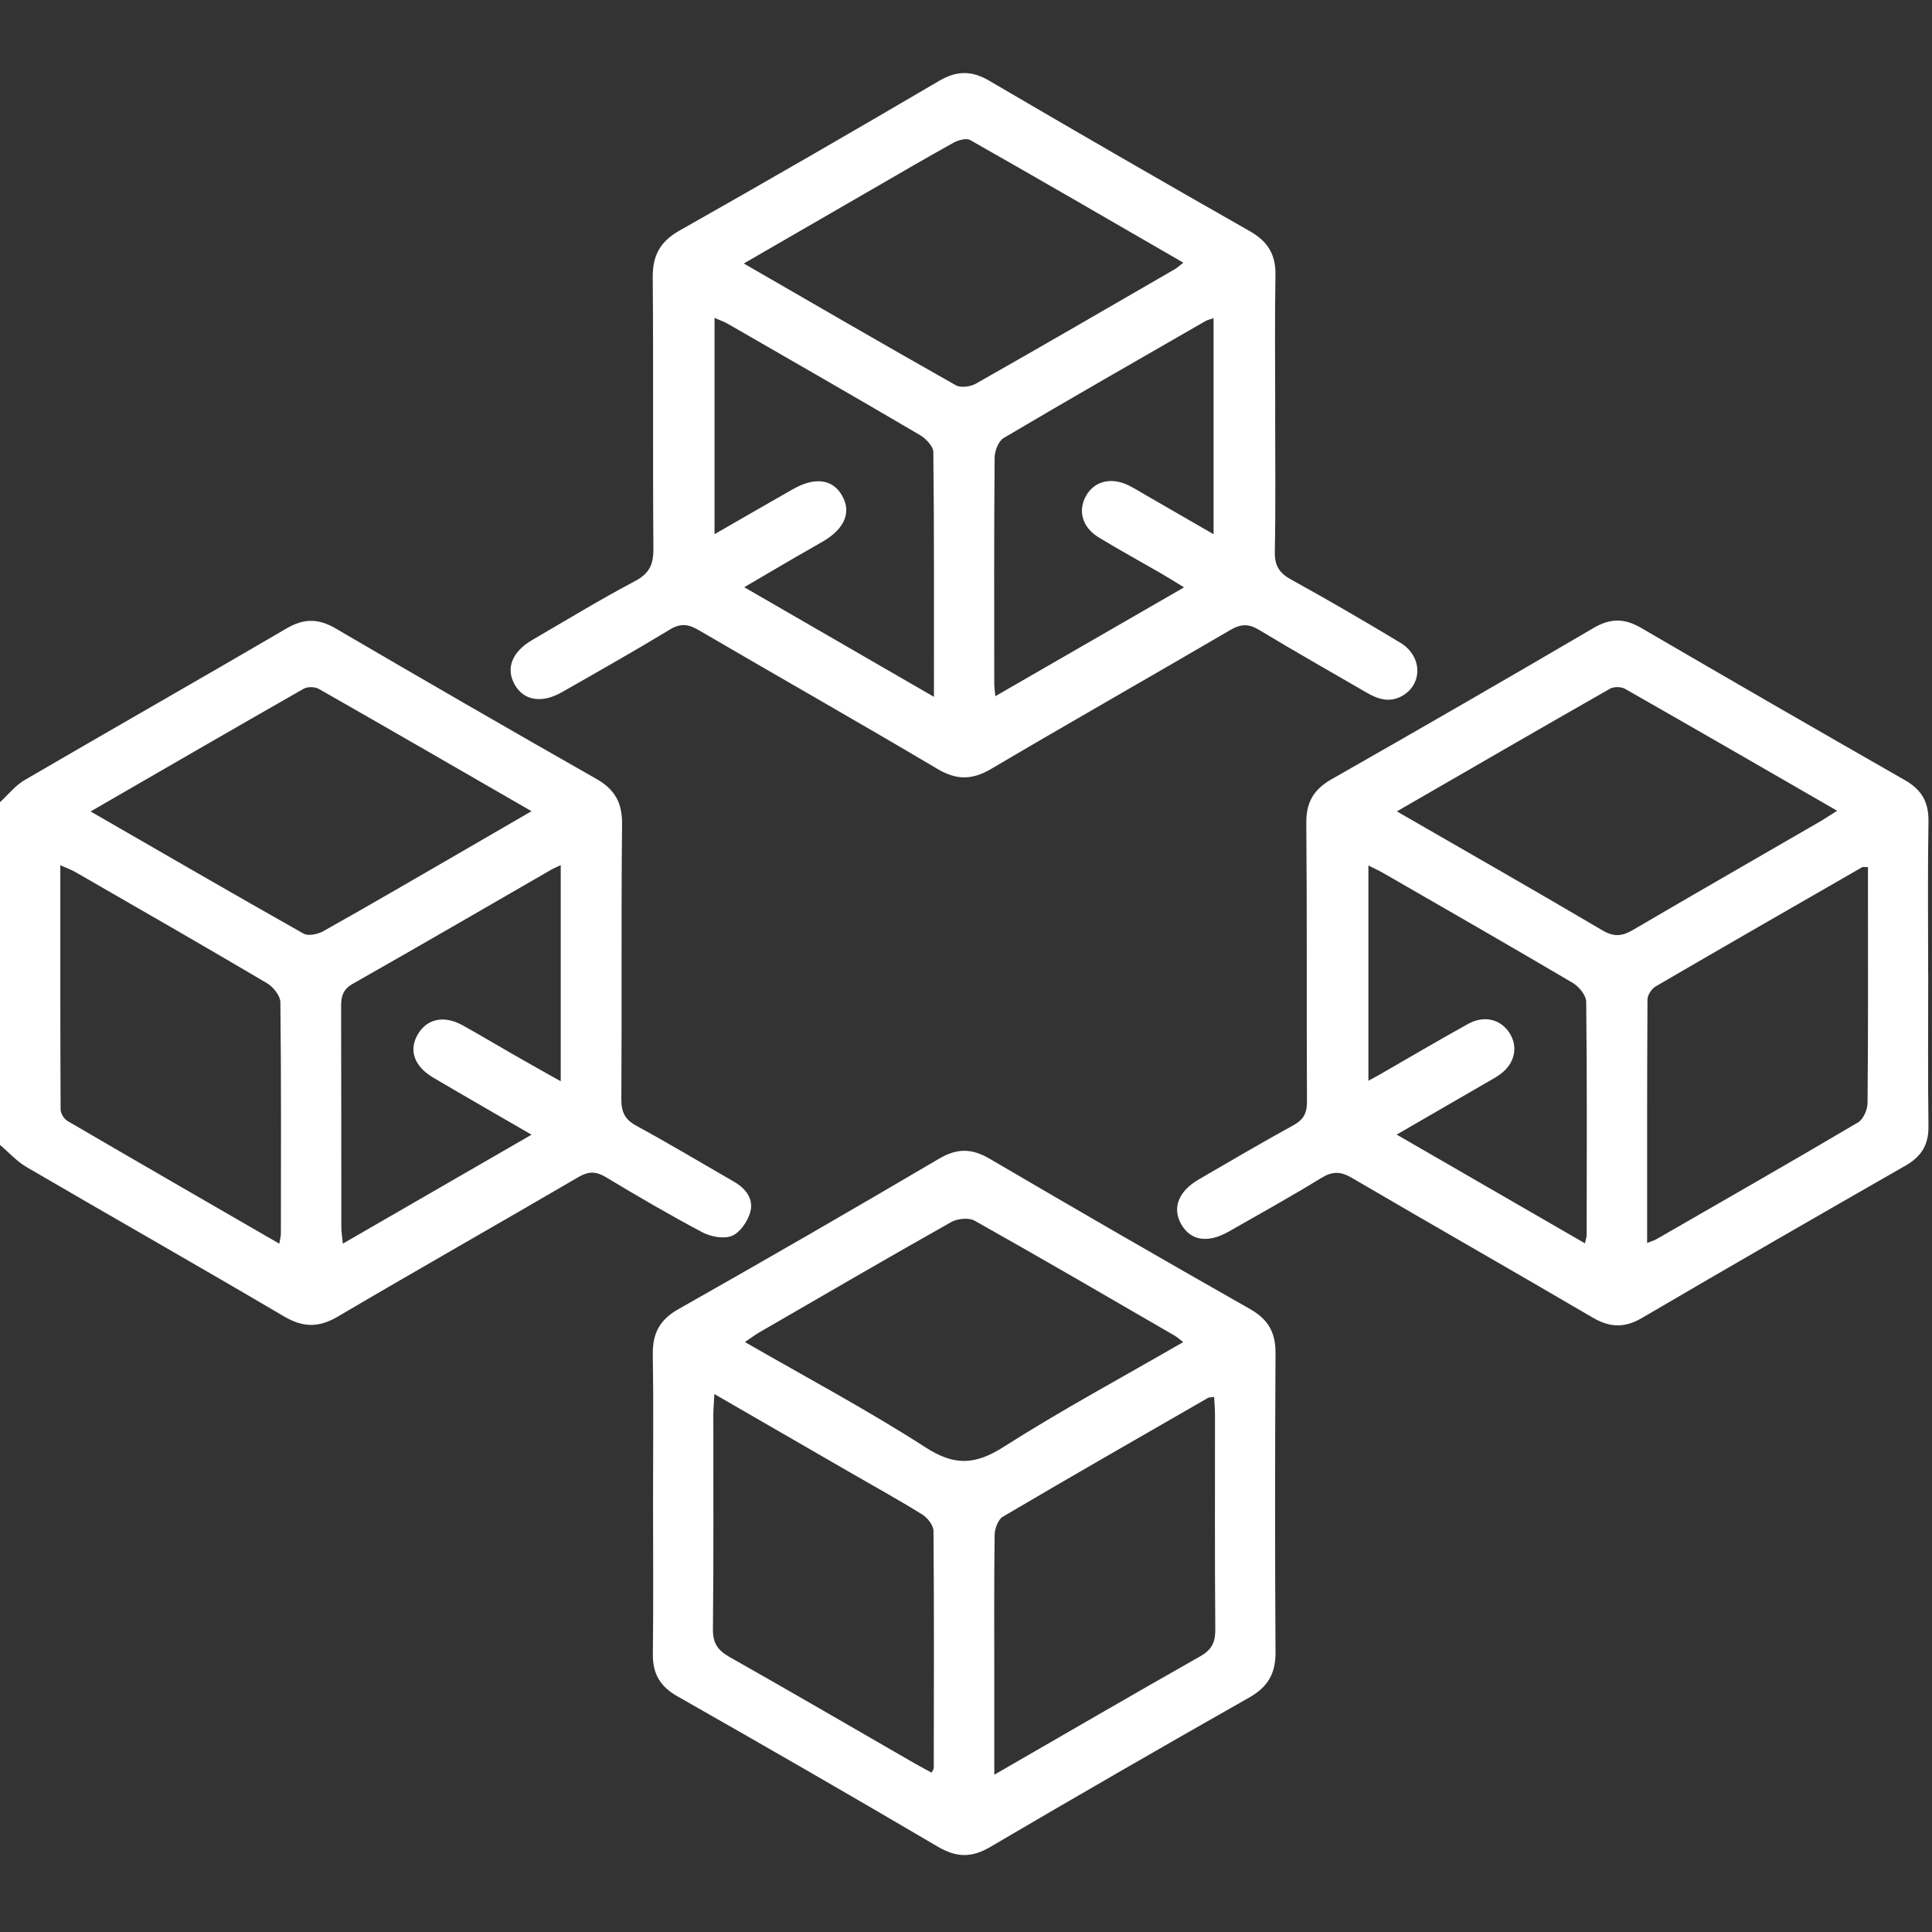<svg width="64" height="64" viewBox="0 0 64 64" fill="none" xmlns="http://www.w3.org/2000/svg">
<rect x="0" y="0" width="64" height="64" fill="#333333" stroke="none"/>
<g clip-path="url(#clip0_741_5038)">
<path d="M0 26.573C0.27 26.327 0.507 26.02 0.817 25.84C3.705 24.155 6.612 22.503 9.497 20.815C10.07 20.478 10.553 20.488 11.118 20.818C13.987 22.495 16.863 24.158 19.752 25.8C20.368 26.15 20.615 26.592 20.607 27.307C20.575 30.342 20.602 33.377 20.583 36.412C20.58 36.833 20.697 37.083 21.077 37.29C22.17 37.887 23.24 38.525 24.318 39.148C24.713 39.377 24.982 39.73 24.848 40.172C24.758 40.472 24.51 40.835 24.242 40.942C23.97 41.05 23.54 40.967 23.258 40.817C22.177 40.243 21.117 39.625 20.067 38.993C19.74 38.797 19.495 38.798 19.165 38.99C16.512 40.54 13.837 42.055 11.188 43.615C10.555 43.988 10.033 43.977 9.4 43.603C6.573 41.938 3.72 40.318 0.887 38.665C0.56 38.477 0.295 38.177 0 37.927C0 34.142 0 30.358 0 26.573ZM9.253 41.2C9.282 41.018 9.305 40.94 9.305 40.862C9.307 38.308 9.318 35.753 9.288 33.2C9.285 32.983 9.05 32.69 8.842 32.568C6.735 31.323 4.612 30.107 2.492 28.885C2.357 28.807 2.207 28.755 1.998 28.662C1.998 31.407 1.995 34.08 2.008 36.753C2.008 36.883 2.123 37.068 2.238 37.135C4.547 38.483 6.863 39.818 9.255 41.2H9.253ZM3 26.88C5.41 28.268 7.725 29.613 10.057 30.928C10.213 31.017 10.53 30.947 10.713 30.845C12.215 30.002 13.705 29.133 15.197 28.27C15.977 27.82 16.755 27.367 17.607 26.872C15.202 25.485 12.885 24.145 10.56 22.82C10.43 22.747 10.188 22.743 10.06 22.815C7.735 24.142 5.418 25.483 3.002 26.88H3ZM18.575 28.658C18.415 28.735 18.34 28.763 18.272 28.803C16.077 30.068 13.888 31.342 11.685 32.59C11.352 32.78 11.298 33.018 11.3 33.352C11.308 35.783 11.303 38.215 11.307 40.647C11.307 40.802 11.335 40.958 11.357 41.197C13.455 39.985 15.49 38.812 17.608 37.588C16.462 36.923 15.403 36.318 14.352 35.698C13.708 35.318 13.53 34.772 13.852 34.245C14.157 33.743 14.717 33.628 15.325 33.965C15.888 34.277 16.44 34.608 16.998 34.928C17.507 35.22 18.02 35.507 18.575 35.82V28.66V28.658Z" fill="white"/>
<path d="M42.241 13.663C42.241 15.202 42.26 16.742 42.23 18.278C42.221 18.738 42.378 18.983 42.773 19.2C43.991 19.872 45.195 20.572 46.386 21.29C47.103 21.722 47.138 22.622 46.49 23.028C46.058 23.298 45.658 23.17 45.261 22.938C44.076 22.248 42.881 21.575 41.71 20.867C41.363 20.657 41.105 20.665 40.755 20.87C38.12 22.412 35.465 23.918 32.835 25.47C32.205 25.842 31.688 25.848 31.051 25.47C28.425 23.913 25.77 22.407 23.133 20.867C22.791 20.667 22.533 20.643 22.18 20.86C21.008 21.572 19.815 22.245 18.623 22.925C17.945 23.312 17.353 23.212 17.051 22.68C16.746 22.142 16.958 21.593 17.635 21.198C18.766 20.54 19.885 19.858 21.04 19.247C21.518 18.993 21.65 18.688 21.645 18.17C21.621 15.177 21.648 12.182 21.623 9.188C21.616 8.46 21.87 7.998 22.515 7.635C25.39 6.01 28.25 4.358 31.096 2.687C31.688 2.338 32.178 2.328 32.771 2.675C35.638 4.355 38.516 6.018 41.405 7.66C42.001 8 42.263 8.432 42.251 9.113C42.225 10.63 42.243 12.148 42.243 13.667L42.241 13.663ZM24.638 8.728C27.058 10.125 29.353 11.458 31.665 12.763C31.828 12.855 32.15 12.81 32.33 12.708C34.531 11.46 36.721 10.188 38.913 8.92C38.995 8.873 39.065 8.805 39.2 8.702C36.806 7.318 34.478 5.967 32.136 4.638C32.008 4.565 31.741 4.643 31.583 4.73C30.693 5.222 29.816 5.737 28.936 6.245C27.54 7.052 26.143 7.858 24.64 8.728H24.638ZM40.201 10.54C40.078 10.583 39.998 10.598 39.931 10.637C37.7 11.92 35.466 13.198 33.25 14.508C33.076 14.61 32.95 14.935 32.948 15.158C32.926 17.652 32.935 20.145 32.936 22.64C32.936 22.753 32.955 22.867 32.971 23.063C35.081 21.847 37.118 20.672 39.223 19.457C38.9 19.26 38.675 19.118 38.445 18.985C37.761 18.59 37.07 18.212 36.395 17.802C35.846 17.468 35.696 16.912 35.983 16.413C36.26 15.932 36.825 15.797 37.398 16.085C37.583 16.178 37.761 16.287 37.94 16.392C38.668 16.81 39.395 17.23 40.201 17.697V10.54ZM30.938 23.082C30.938 20.292 30.948 17.633 30.918 14.977C30.916 14.783 30.67 14.527 30.471 14.41C28.361 13.17 26.238 11.952 24.116 10.73C23.985 10.653 23.836 10.605 23.67 10.532V17.695C24.583 17.17 25.42 16.687 26.26 16.208C26.988 15.792 27.576 15.867 27.891 16.41C28.21 16.96 27.99 17.507 27.271 17.93C26.95 18.12 26.623 18.3 26.3 18.488C25.776 18.793 25.255 19.1 24.653 19.452C26.781 20.682 28.803 21.85 30.936 23.082H30.938Z" fill="white"/>
<path d="M63.875 32.255C63.875 33.938 63.86 35.623 63.883 37.307C63.892 37.922 63.648 38.312 63.123 38.613C60.203 40.283 57.288 41.963 54.385 43.663C53.813 43.998 53.324 43.977 52.76 43.647C50.108 42.093 47.437 40.573 44.785 39.02C44.413 38.802 44.144 38.793 43.772 39.02C42.764 39.638 41.728 40.215 40.699 40.8C40.002 41.195 39.438 41.098 39.127 40.55C38.824 40.015 39.038 39.46 39.714 39.068C40.755 38.463 41.794 37.853 42.849 37.273C43.182 37.09 43.297 36.873 43.295 36.492C43.279 33.415 43.3 30.338 43.273 27.262C43.267 26.572 43.519 26.15 44.112 25.812C47.019 24.158 49.913 22.487 52.798 20.797C53.352 20.473 53.819 20.482 54.364 20.8C57.27 22.495 60.184 24.175 63.105 25.845C63.654 26.158 63.894 26.57 63.883 27.208C63.855 28.892 63.873 30.577 63.873 32.26L63.875 32.255ZM54.562 41.175C54.732 41.107 54.809 41.087 54.875 41.048C57.105 39.765 59.337 38.488 61.552 37.18C61.725 37.077 61.862 36.76 61.865 36.54C61.887 34.255 61.879 31.972 61.879 29.687C61.879 29.365 61.879 29.043 61.879 28.725C61.764 28.725 61.715 28.71 61.687 28.727C59.404 30.04 57.118 31.352 54.843 32.678C54.712 32.755 54.575 32.96 54.575 33.107C54.559 35.763 54.563 38.418 54.563 41.175H54.562ZM46.273 26.878C48.603 28.222 50.857 29.507 53.092 30.825C53.472 31.048 53.742 31.012 54.099 30.803C56.158 29.595 58.23 28.408 60.295 27.212C60.465 27.113 60.627 27.002 60.857 26.857C58.472 25.482 56.155 24.142 53.83 22.818C53.702 22.745 53.459 22.743 53.332 22.815C51.007 24.14 48.69 25.483 46.273 26.878ZM52.504 41.187C52.535 41.038 52.56 40.977 52.56 40.917C52.563 38.34 52.575 35.762 52.545 33.185C52.544 32.97 52.302 32.678 52.092 32.555C50.019 31.332 47.928 30.135 45.842 28.932C45.687 28.842 45.523 28.768 45.33 28.67V35.802C45.498 35.708 45.608 35.652 45.715 35.59C46.687 35.032 47.652 34.46 48.633 33.918C49.169 33.623 49.71 33.763 50.004 34.218C50.3 34.68 50.182 35.232 49.697 35.585C49.53 35.707 49.343 35.803 49.165 35.908C48.22 36.457 47.275 37.003 46.267 37.585C48.382 38.807 50.408 39.977 52.504 41.187Z" fill="white"/>
<path d="M21.633 49.738C21.633 48.117 21.652 46.495 21.625 44.875C21.613 44.178 21.845 43.722 22.477 43.365C25.368 41.73 28.245 40.068 31.108 38.383C31.705 38.032 32.19 38.038 32.78 38.383C35.645 40.063 38.522 41.725 41.412 43.365C42.01 43.705 42.257 44.14 42.253 44.82C42.235 48.125 42.233 51.43 42.253 54.735C42.258 55.442 41.997 55.885 41.378 56.235C38.507 57.863 35.647 59.513 32.8 61.185C32.187 61.545 31.685 61.537 31.072 61.177C28.208 59.492 25.33 57.835 22.442 56.193C21.863 55.865 21.618 55.443 21.627 54.788C21.648 53.105 21.633 51.422 21.633 49.737V49.738ZM32.937 58.79C35.292 57.432 37.518 56.137 39.758 54.868C40.135 54.655 40.262 54.408 40.258 53.982C40.238 51.612 40.25 49.242 40.248 46.87C40.248 46.675 40.23 46.478 40.22 46.275C40.097 46.293 40.048 46.288 40.015 46.308C37.747 47.613 35.477 48.913 33.222 50.242C33.063 50.335 32.952 50.638 32.948 50.847C32.927 52.488 32.937 54.132 32.937 55.775C32.937 56.745 32.937 57.713 32.937 58.792V58.79ZM23.665 46.178C23.648 46.502 23.63 46.685 23.63 46.867C23.628 49.237 23.642 51.607 23.617 53.977C23.612 54.443 23.787 54.675 24.172 54.893C26.233 56.058 28.278 57.25 30.33 58.432C30.503 58.532 30.682 58.623 30.86 58.72C30.898 58.642 30.932 58.608 30.932 58.575C30.937 55.955 30.945 53.337 30.923 50.717C30.923 50.528 30.725 50.277 30.548 50.168C29.755 49.675 28.935 49.225 28.127 48.757C26.673 47.917 25.218 47.077 23.665 46.18V46.178ZM39.198 44.46C39.07 44.363 38.998 44.295 38.915 44.247C36.708 42.968 34.505 41.683 32.282 40.435C32.09 40.327 31.717 40.367 31.51 40.482C29.38 41.683 27.265 42.915 25.147 44.14C24.998 44.225 24.863 44.332 24.677 44.457C26.728 45.64 28.747 46.713 30.66 47.947C31.62 48.567 32.308 48.528 33.248 47.93C35.165 46.708 37.173 45.628 39.197 44.458L39.198 44.46Z" fill="white"/>
</g>
<defs>
<clipPath id="clip0_741_5038">
<rect width="64" height="64" fill="white"/>
</clipPath>
</defs>
</svg>
